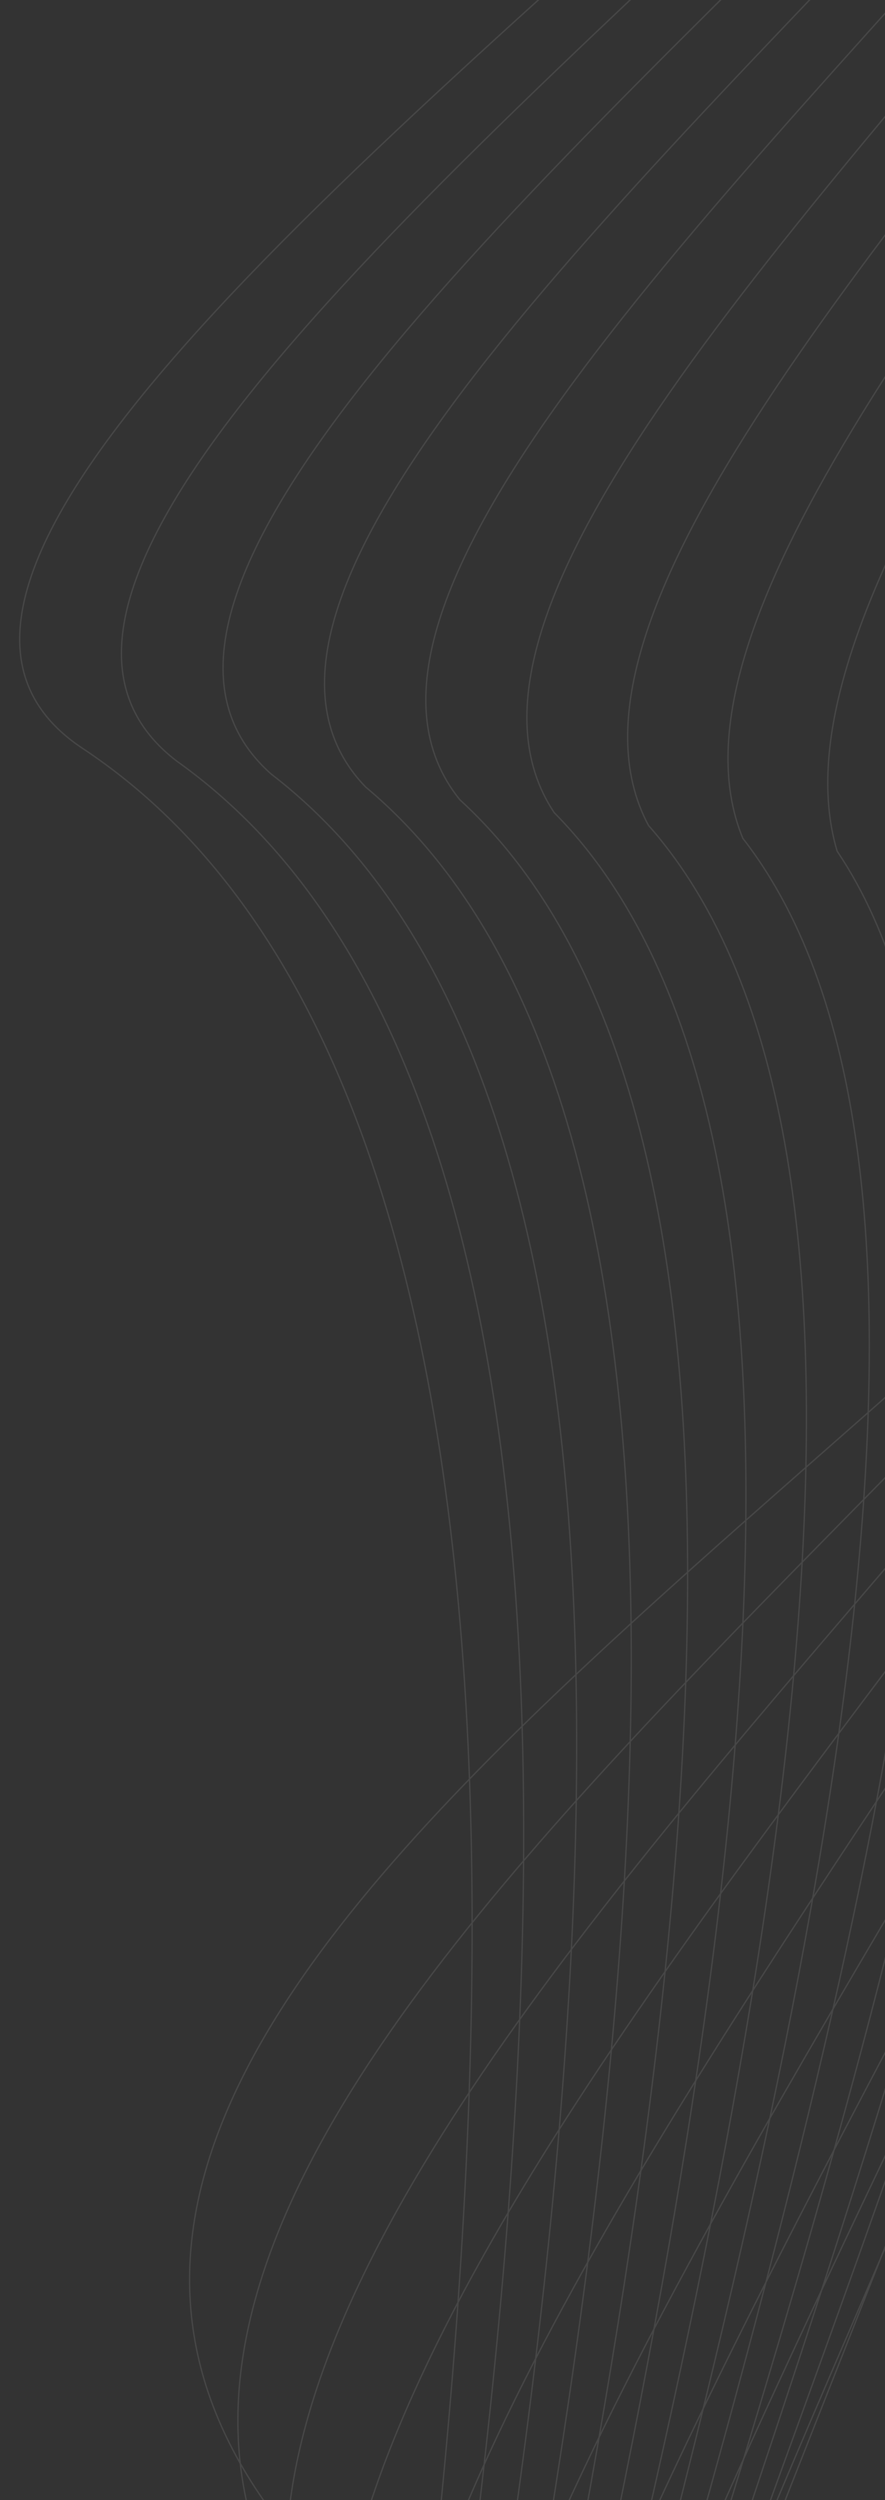 <svg width="649" height="1832" viewBox="0 0 649 1832" fill="none" xmlns="http://www.w3.org/2000/svg">
<rect x="0" y="0" width="649" height="1832" fill="#333333" stroke="none"/>
<path opacity="0.1" d="M556.993 -1670.8C724.043 -1587.92 578.831 -1056.93 903.579 -935.609C1586.77 -680.383 -299.501 310.084 60.589 548.429C779.459 1024.25 -98.482 3636.94 10.211 3732.96M1125.77 -1384.71C945.187 -1357.96 614.684 -1199.55 737.315 -779.879C890.604 -255.287 1374.99 142.133 1046.27 613.594C717.541 1085.05 -129.115 1469.56 223.23 1870.29M606.305 -1650.86C756.802 -1570.66 602.766 -1057.41 917.889 -921.881C1575.84 -653.829 -197.536 308.399 129.754 557.844C798.738 1033.46 -77.713 3540.05 42.583 3650.57M655.617 -1630.92C789.56 -1553.39 626.701 -1057.89 932.199 -908.152C1564.92 -627.273 -95.57 306.714 198.918 567.261C818.017 1042.67 -56.944 3443.15 74.954 3568.18M704.93 -1610.99C822.319 -1536.13 650.636 -1058.37 946.51 -894.424C1554 -600.718 6.395 305.029 268.083 576.676C837.297 1051.88 -36.175 3346.25 107.326 3485.8M754.24 -1591.05C855.075 -1518.87 674.57 -1058.84 960.819 -880.696C1543.07 -574.163 108.359 303.344 337.246 586.092C856.574 1061.08 -15.408 3249.36 139.696 3403.41M803.553 -1571.12C887.834 -1501.61 698.505 -1059.32 975.129 -866.968C1532.15 -547.608 210.325 301.658 406.411 595.507C875.853 1070.29 5.361 3152.46 172.067 3321.02M852.865 -1551.18C920.593 -1484.34 722.44 -1059.8 989.44 -853.24C1521.23 -521.053 312.291 299.973 475.576 604.922C895.133 1079.5 26.13 3055.57 204.439 3238.64M902.177 -1531.25C953.351 -1467.08 746.375 -1060.28 1003.75 -839.512C1510.31 -494.497 414.256 298.288 544.741 614.338C914.412 1088.71 46.899 2958.67 236.81 3156.25M951.49 -1511.31C986.109 -1449.82 770.31 -1060.76 1018.06 -825.784C1499.38 -467.942 516.222 296.602 613.906 623.753C933.691 1097.91 67.668 2861.77 269.182 3073.87M1000.8 -1491.38C1018.87 -1432.56 794.245 -1061.24 1032.37 -812.056C1488.46 -441.388 618.187 294.917 683.071 633.169C952.971 1107.12 88.438 2764.88 301.554 2991.48M1050.11 -1471.44C1051.63 -1415.29 818.18 -1061.72 1046.68 -798.327C1477.54 -414.832 720.153 293.232 752.235 642.585C972.25 1116.33 109.207 2667.98 333.925 2909.09M1099.42 -1451.5C1084.38 -1398.03 842.114 -1062.2 1060.99 -784.6C1466.61 -388.278 822.117 291.546 821.399 651.999C991.528 1125.54 129.974 2571.08 366.295 2826.71M1148.74 -1431.57C1117.14 -1380.77 866.049 -1062.68 1075.3 -770.871C1455.69 -361.722 924.082 289.862 890.563 661.416C1010.81 1134.75 150.743 2474.19 398.666 2744.32M1185.48 -1415.2C1137.33 -1367.08 877.41 -1066.73 1077.04 -760.714C1432.19 -338.738 1013.47 284.605 947.154 667.26C1017.51 1140.38 158.938 2373.72 418.464 2658.36M1196.58 -1406.12C1131.88 -1360.66 863.137 -1078.06 1053.14 -757.837C1383.06 -323.034 1077.23 272.069 978.112 665.825C998.584 1138.74 141.5 2265.97 412.628 2565.13M1202.14 -1398.61C1120.88 -1355.83 843.318 -1090.96 1023.7 -756.534C1328.39 -308.904 1135.44 257.959 1003.52 662.815C974.11 1135.52 118.515 2156.65 401.246 2470.32M1194.08 -1394.97C1096.27 -1354.86 809.881 -1107.74 980.635 -759.099C1260.09 -298.642 1180.04 239.98 1015.31 655.937C936.016 1128.44 81.911 2043.46 376.244 2371.64M1180.61 -1392.86C1066.25 -1355.42 771.036 -1126.04 932.165 -763.201C1186.39 -289.916 1219.22 220.465 1021.7 647.523C892.516 1119.81 39.9 1928.74 345.836 2271.42M1166.96 -1390.8C1036.04 -1356.04 732.011 -1144.4 883.516 -767.352C1112.5 -281.24 1258.23 200.901 1027.9 639.059C848.835 1111.14 -2.291 1813.96 315.248 2171.16M1153.26 -1388.77C1005.78 -1356.67 692.926 -1162.78 834.806 -771.521C1038.56 -272.583 1297.17 181.318 1034.05 630.577C805.095 1102.45 -44.542 1699.17 284.599 2070.87M1139.52 -1386.73C975.492 -1357.32 653.813 -1181.16 786.068 -775.697C964.59 -263.932 1336.09 161.728 1040.17 622.088C761.325 1093.76 -86.821 1584.37 253.922 1970.58" stroke="white"/>
</svg>
